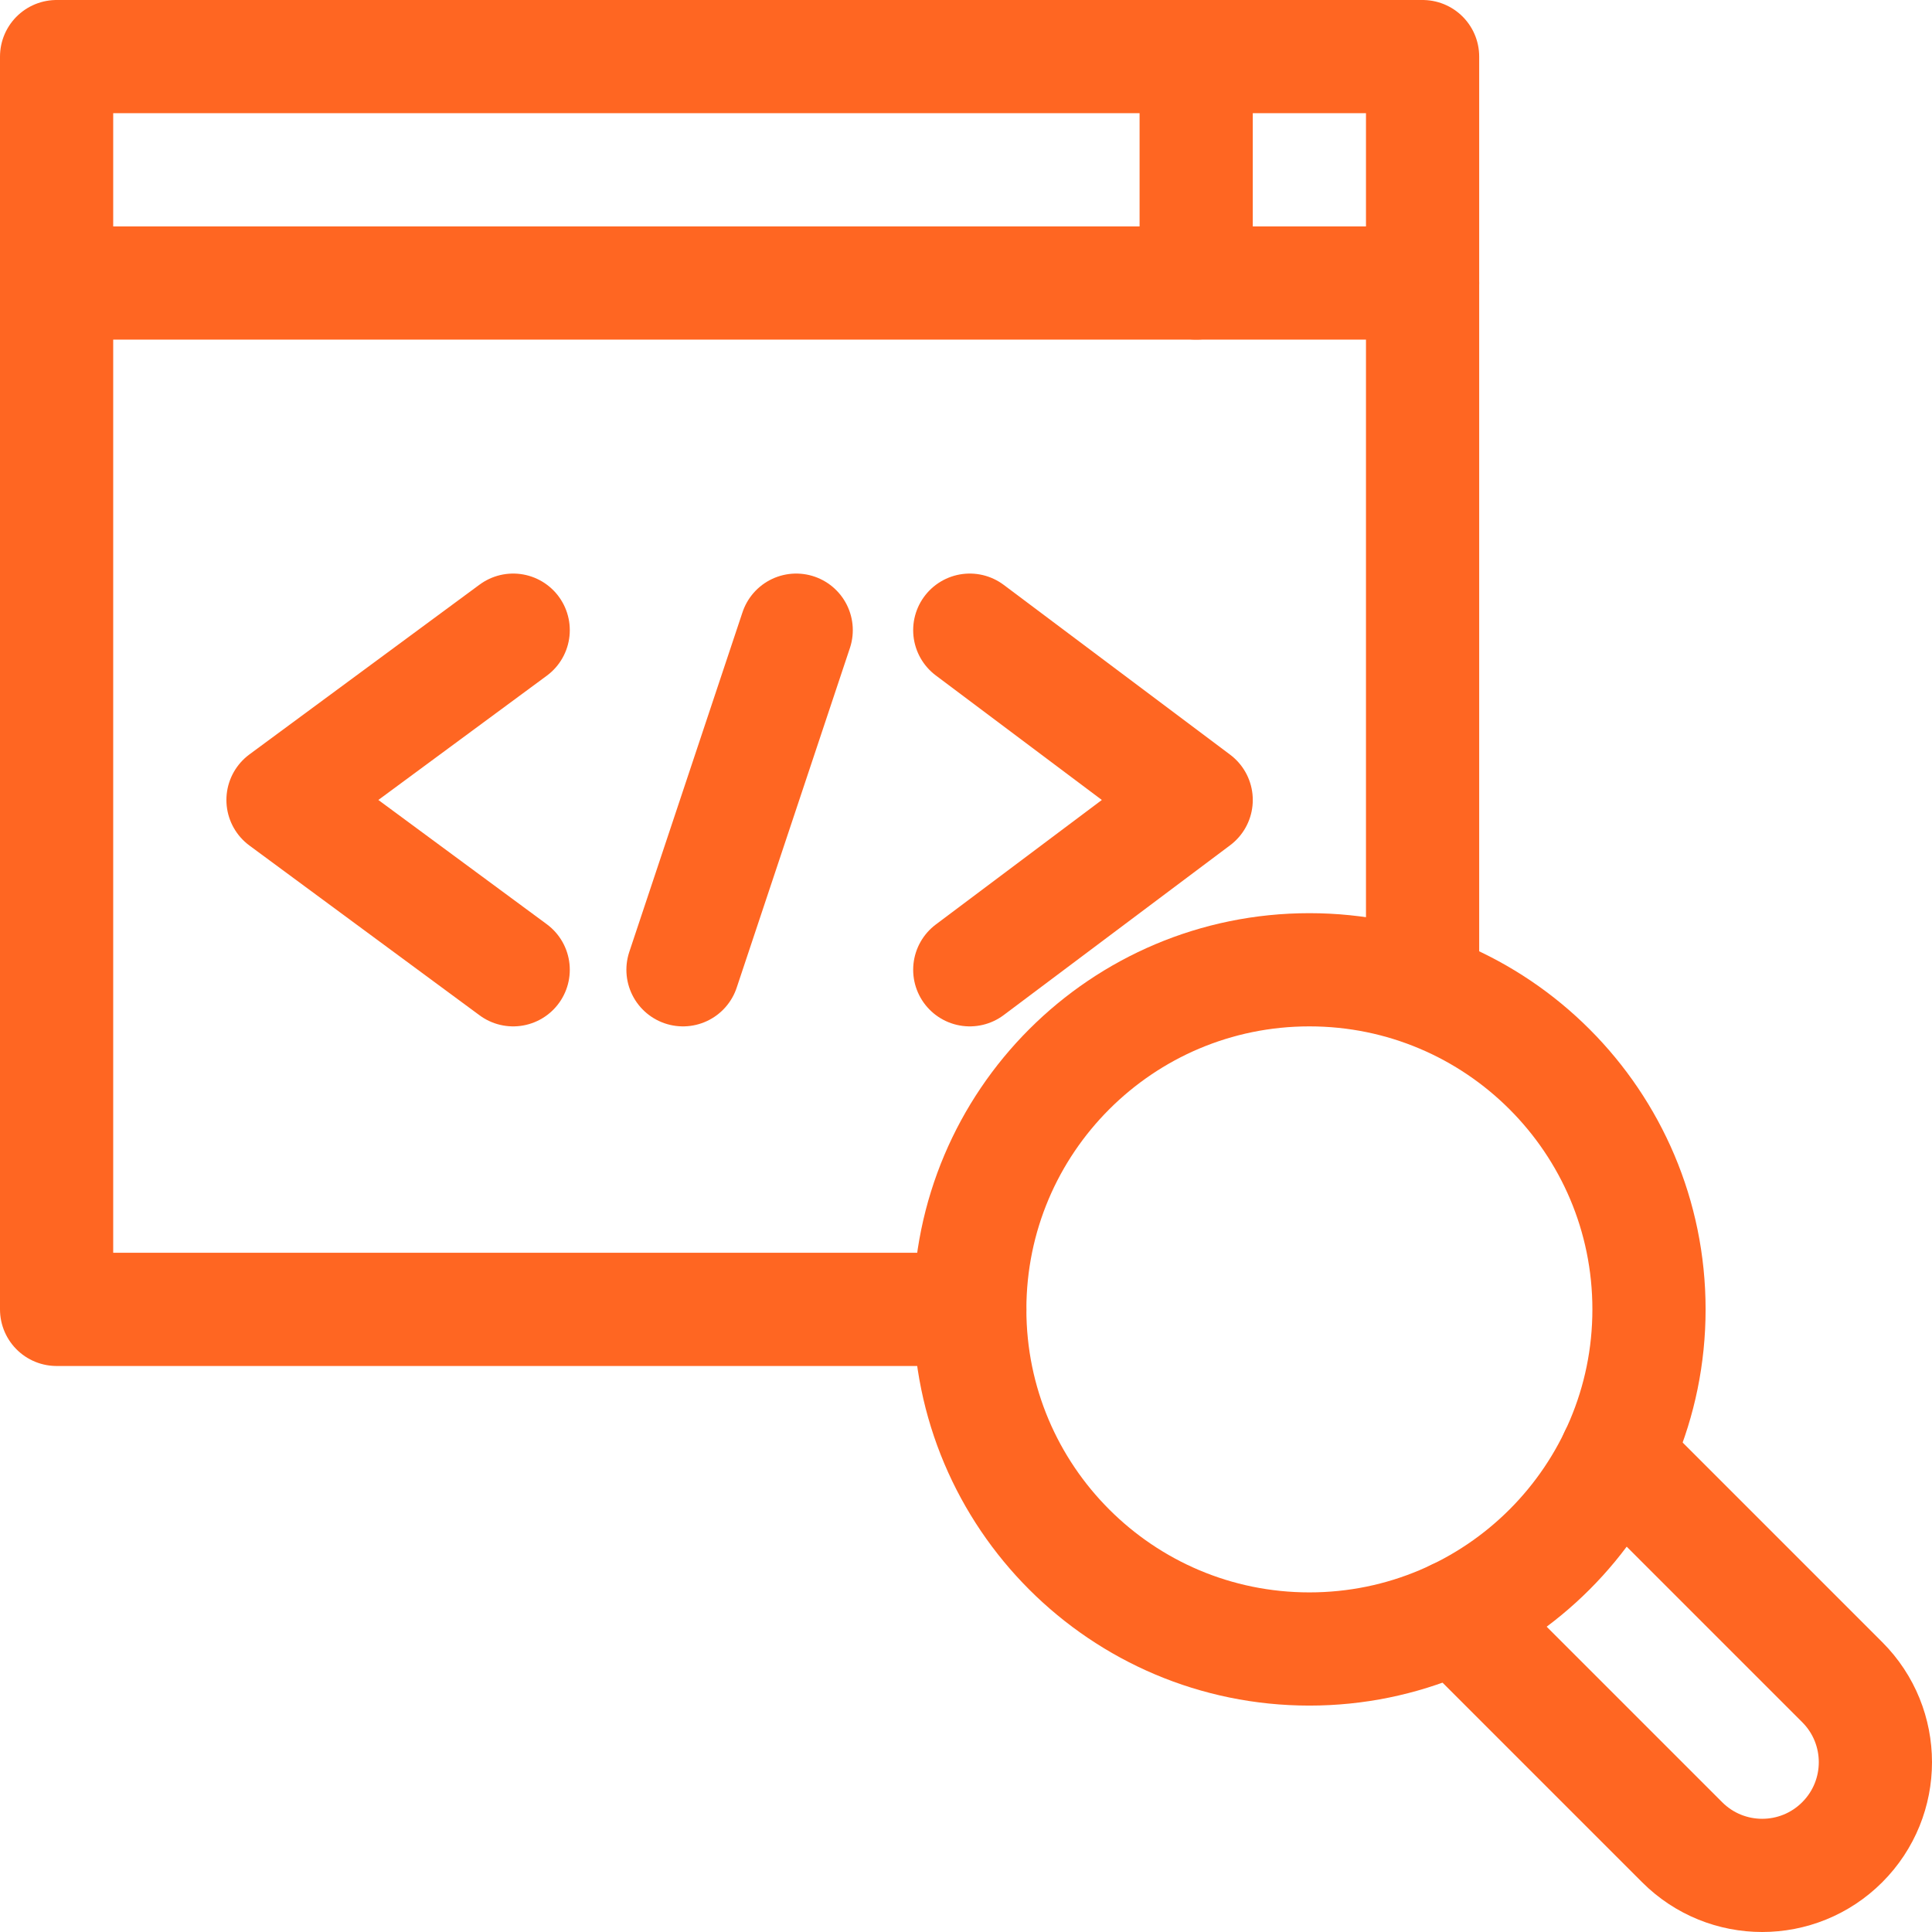 <svg height="682.667" viewBox="0 0 682.667 682.667" width="682.667" xmlns="http://www.w3.org/2000/svg"><g fill="none"><path d="m0 0h682.667v682.667h-682.667z"/><g stroke="#f62" stroke-linecap="round" stroke-linejoin="round" stroke-miterlimit="10" stroke-width="40"><path d="m342.667 462.667c0 66.274 53.725 120 120 120 66.274 0 120-53.726 120-120 0-66.275-53.726-120-120-120-66.275 0-120 53.725-120 120z"/><path d="m514.408 570.97 79.977 79.977c7.813 7.814 18.048 11.719 28.281 11.719 10.235 0 20.47-3.905 28.282-11.719 15.625-15.624 15.625-40.937 0-56.561l-79.978-79.979"/><path d="m342.667 462.667h-322.667v-442.667h482.667v322.667"/><path d="m20 100h482.667"/><path d="m422.667 100v-80"/><path d="m241.333 342.667 40-120"/><path d="m181.333 342.667-81.333-60 81.333-60"/><path d="m342.667 342.667 80-60-80-60"/></g></g></svg>